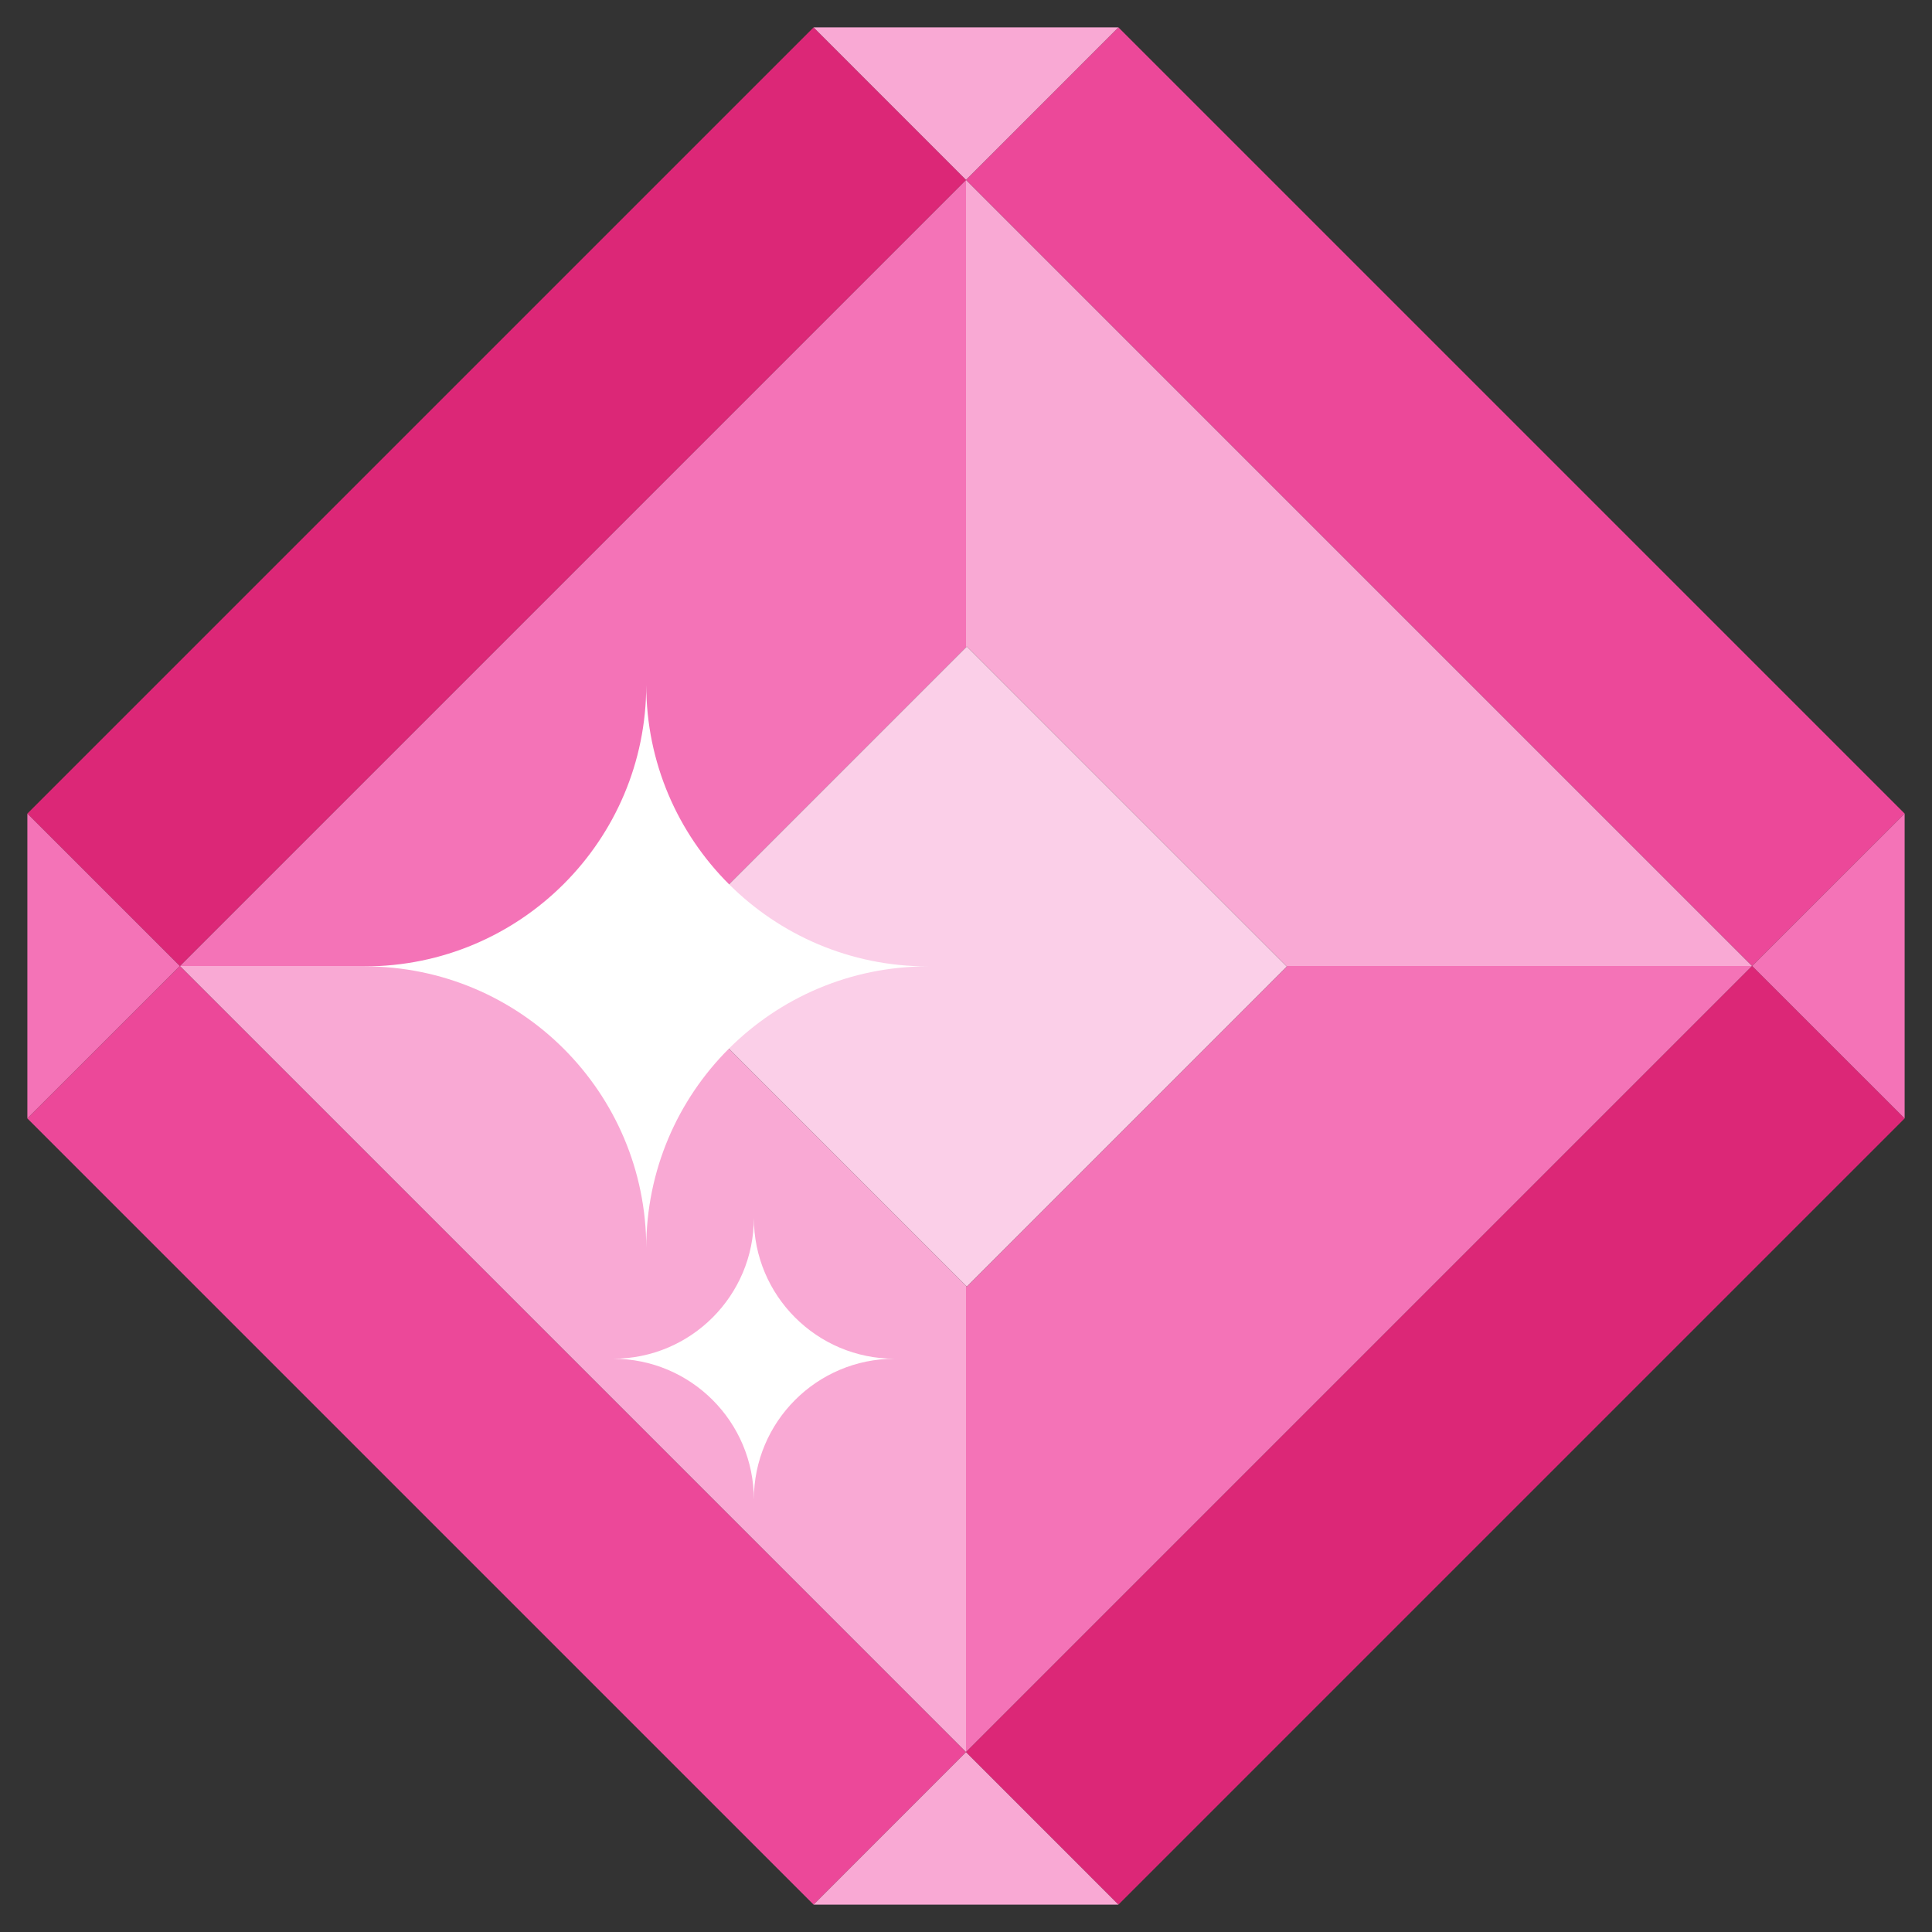<?xml version="1.0" encoding="UTF-8"?><svg id="Icon" xmlns="http://www.w3.org/2000/svg" viewBox="0 0 1500 1500"><rect x="0" y="0" width="1500" height="1500" fill="#333333" stroke="none"/><defs><style>.cls-1{fill:#f9a9d4;}.cls-1,.cls-2,.cls-3,.cls-4,.cls-5,.cls-6{stroke-width:0px;}.cls-2{fill:#f473b7;}.cls-3{fill:#fbcfe8;}.cls-4{fill:#ec4899;}.cls-5{fill:#fff;}.cls-6{fill:#dc2777;}</style></defs><g id="Icon_01_-_Camera"><polygon class="cls-2" points="750 139.63 750 502.57 502.57 750 139.63 750 750 139.63"/><polygon class="cls-1" points="1360.37 750 998.67 750 750.62 501.96 750 502.57 750 139.63 1360.37 750"/><polygon class="cls-2" points="1360.37 750 750 1360.37 750 998.26 750.62 998.87 999.07 750.41 998.67 750 1360.37 750"/><polygon class="cls-1" points="750 998.26 750 1360.37 139.63 750 502.57 750 502.16 750.41 750 998.26"/><polygon class="cls-3" points="999.07 750.41 750.62 998.87 750 998.26 502.16 750.41 750.62 501.96 998.67 750 999.07 750.41"/><polygon class="cls-4" points="750 1360.37 631.66 1478.75 21.25 868.34 139.63 750 750 1360.37"/><polygon class="cls-6" points="750 139.63 139.63 750 21.25 631.66 631.66 21.25 750 139.63"/><polygon class="cls-4" points="1478.75 631.66 1360.37 750 750 139.63 868.34 21.25 1478.75 631.66"/><polygon class="cls-6" points="1478.75 868.34 868.34 1478.75 750 1360.37 1360.37 750 1478.75 868.34"/><polygon class="cls-2" points="1478.75 631.66 1478.75 868.34 1360.37 750 1478.75 631.66"/><polygon class="cls-1" points="868.34 21.25 750 139.63 631.66 21.25 868.34 21.25"/><polygon class="cls-2" points="139.63 750 21.25 868.34 21.25 631.66 139.63 750"/><polygon class="cls-1" points="868.34 1478.75 631.66 1478.75 750 1360.37 868.34 1478.75"/><path class="cls-5" d="M720.34,750.3c-120.74,0-218.59,97.85-218.59,218.59,0-120.74-97.85-218.59-218.59-218.59,120.74,0,218.59-97.85,218.59-218.59,0,120.74,97.85,218.59,218.59,218.59Z"/><path class="cls-5" d="M694.59,1054.92c-60.37,0-109.3,48.93-109.3,109.3,0-60.37-48.93-109.3-109.3-109.3,60.37,0,109.3-48.93,109.3-109.3,0,60.37,48.93,109.3,109.3,109.3Z"/></g></svg>